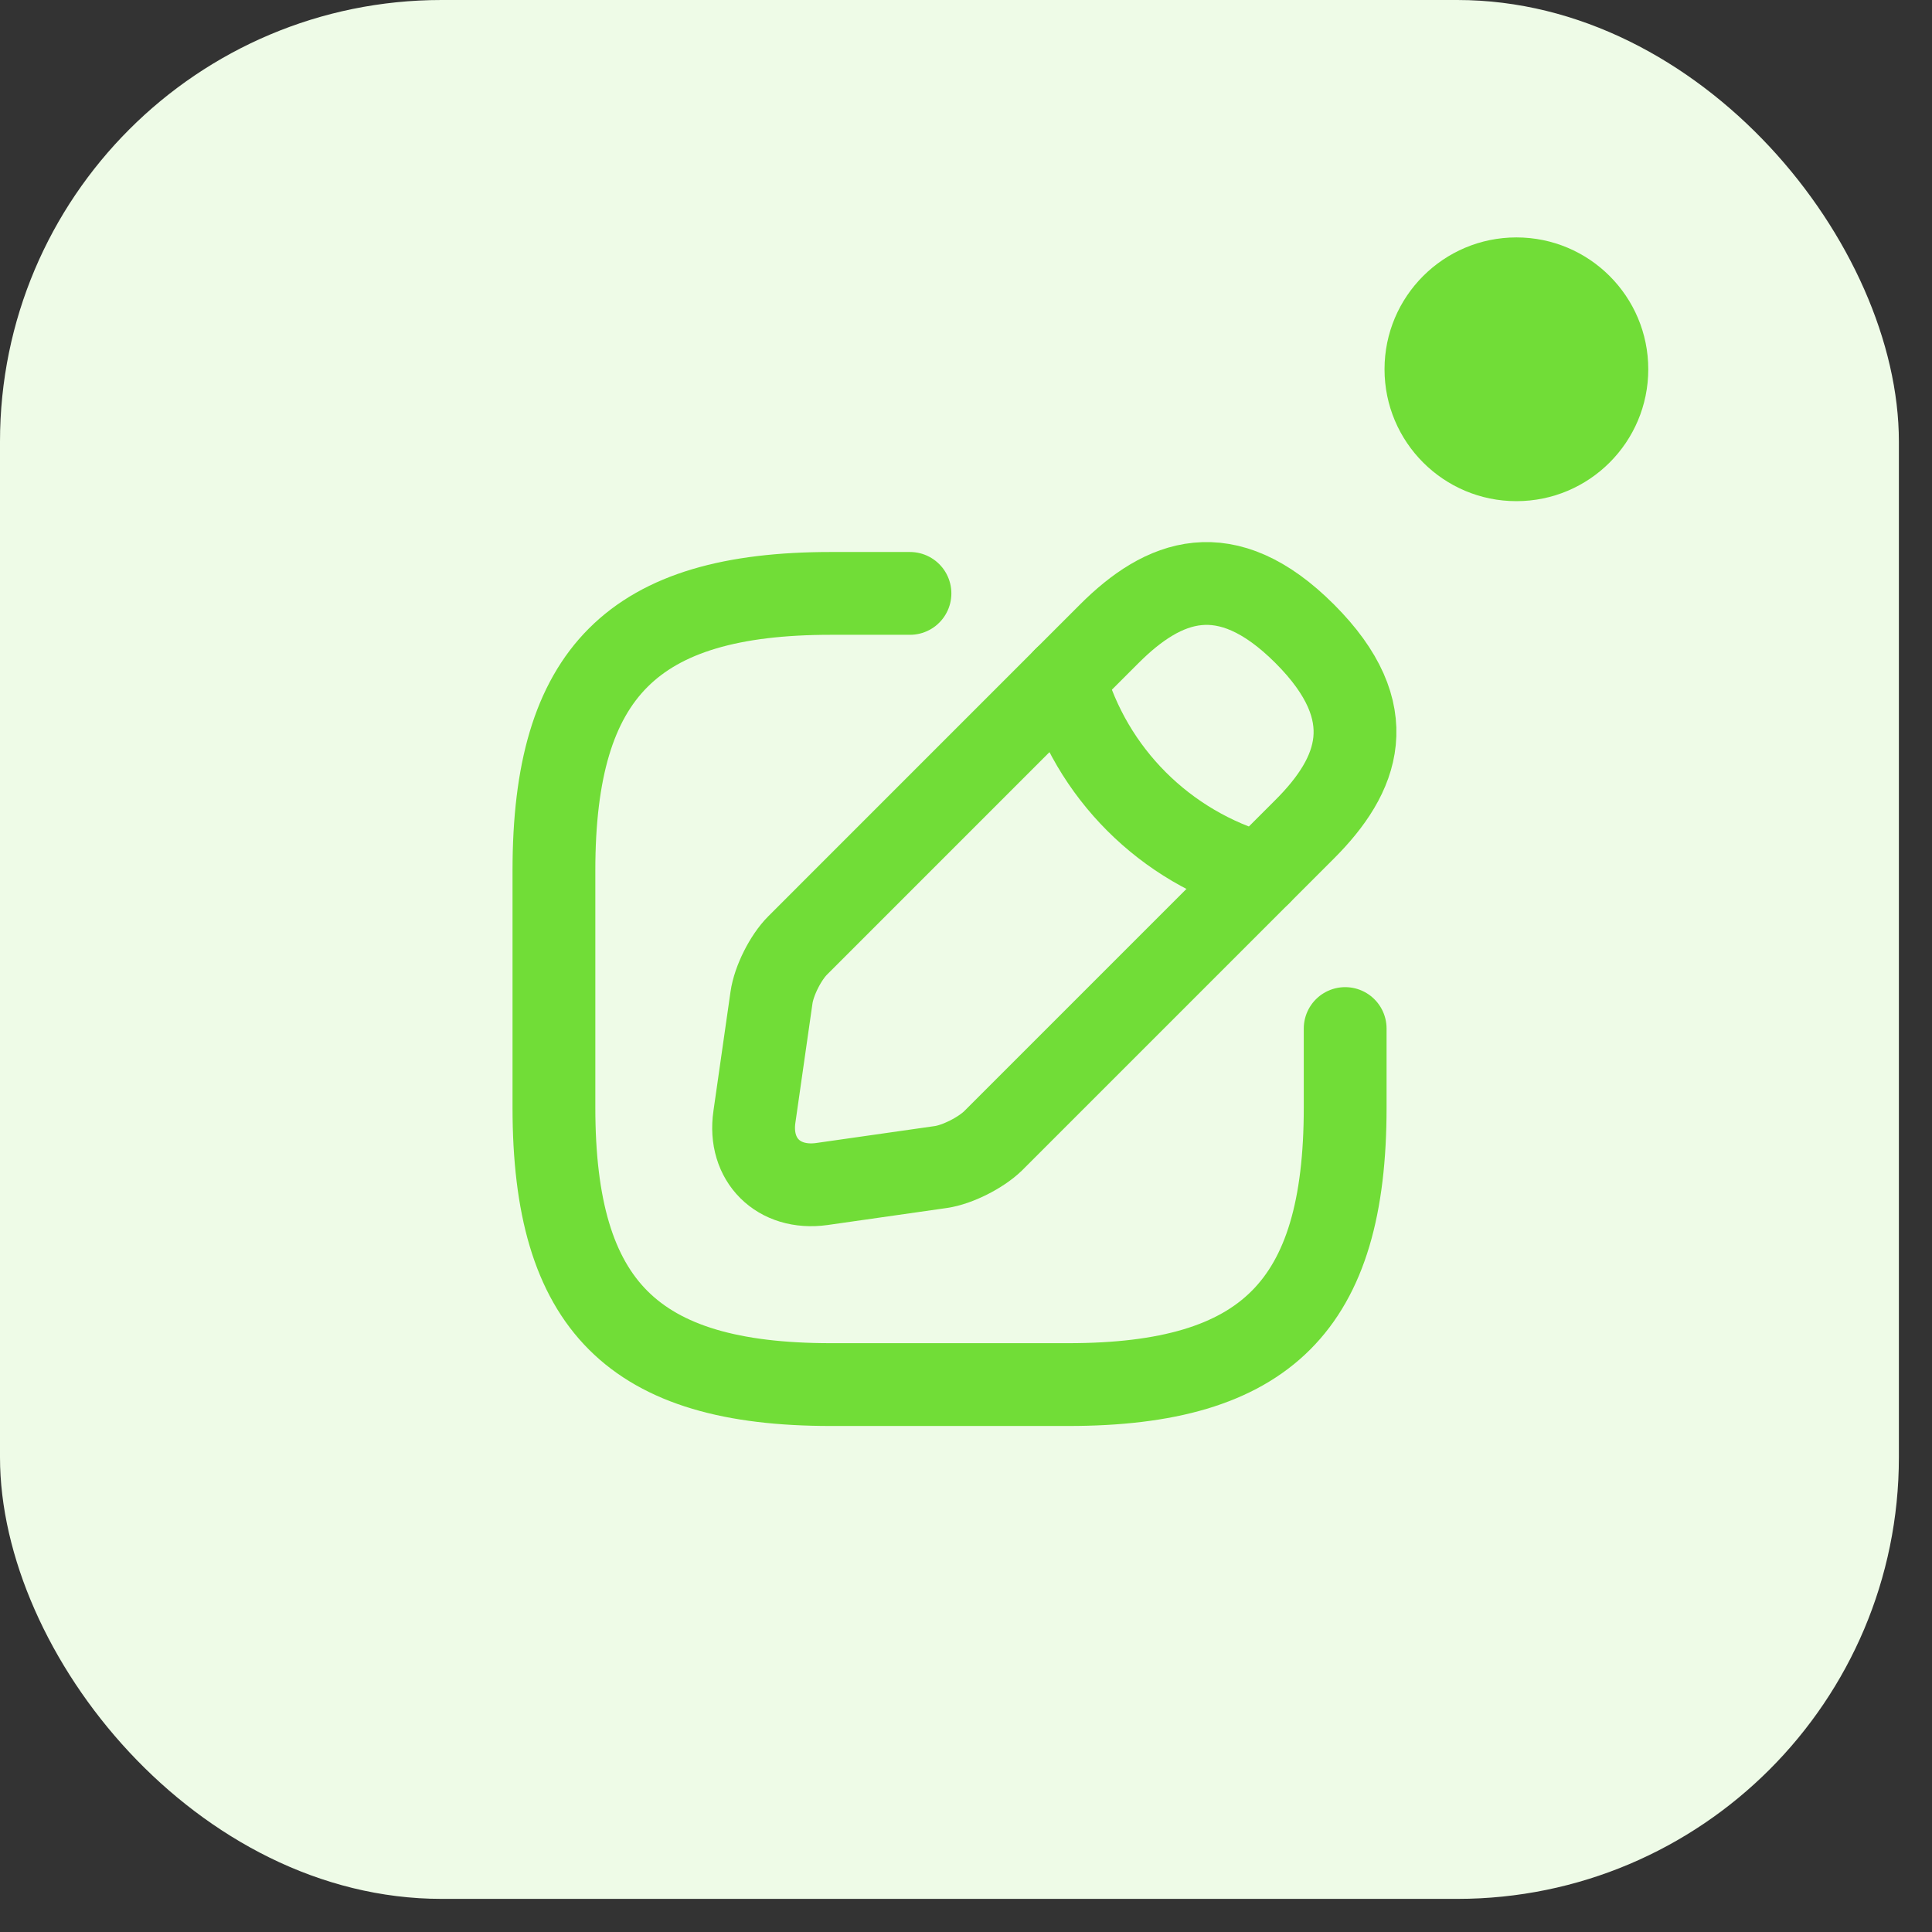 <svg width="35" height="35" viewBox="0 0 35 35" fill="none" xmlns="http://www.w3.org/2000/svg">
<rect x="0" y="0" width="35" height="35" fill="#333333" stroke="none"/>
<rect width="34.4" height="34.4" rx="8" fill="#EEFBE7"/>
<path d="M27.471 9.079C28.79 9.079 29.86 8.009 29.86 6.69C29.86 5.37 28.79 4.301 27.471 4.301C26.152 4.301 25.082 5.37 25.082 6.69C25.082 8.009 26.152 9.079 27.471 9.079Z" fill="#71DD37"/>
<path d="M16.485 10.75H15.052C11.469 10.75 10.035 12.183 10.035 15.767V20.067C10.035 23.65 11.469 25.083 15.052 25.083H19.352C22.935 25.083 24.369 23.65 24.369 20.067V18.633" stroke="#71DD37" stroke-width="1.5" stroke-linecap="round" stroke-linejoin="round"/>
<path d="M20.096 11.481L14.449 17.129C14.234 17.344 14.019 17.767 13.976 18.075L13.667 20.232C13.553 21.013 14.105 21.558 14.886 21.45L17.043 21.142C17.344 21.099 17.767 20.884 17.989 20.669L23.636 15.022C24.611 14.047 25.07 12.915 23.636 11.481C22.203 10.048 21.071 10.507 20.096 11.481Z" stroke="#71DD37" stroke-width="1.5" stroke-miterlimit="10" stroke-linecap="round" stroke-linejoin="round"/>
<path d="M19.285 12.291C19.765 14.004 21.105 15.344 22.826 15.831" stroke="#71DD37" stroke-width="1.5" stroke-miterlimit="10" stroke-linecap="round" stroke-linejoin="round"/>
</svg>

